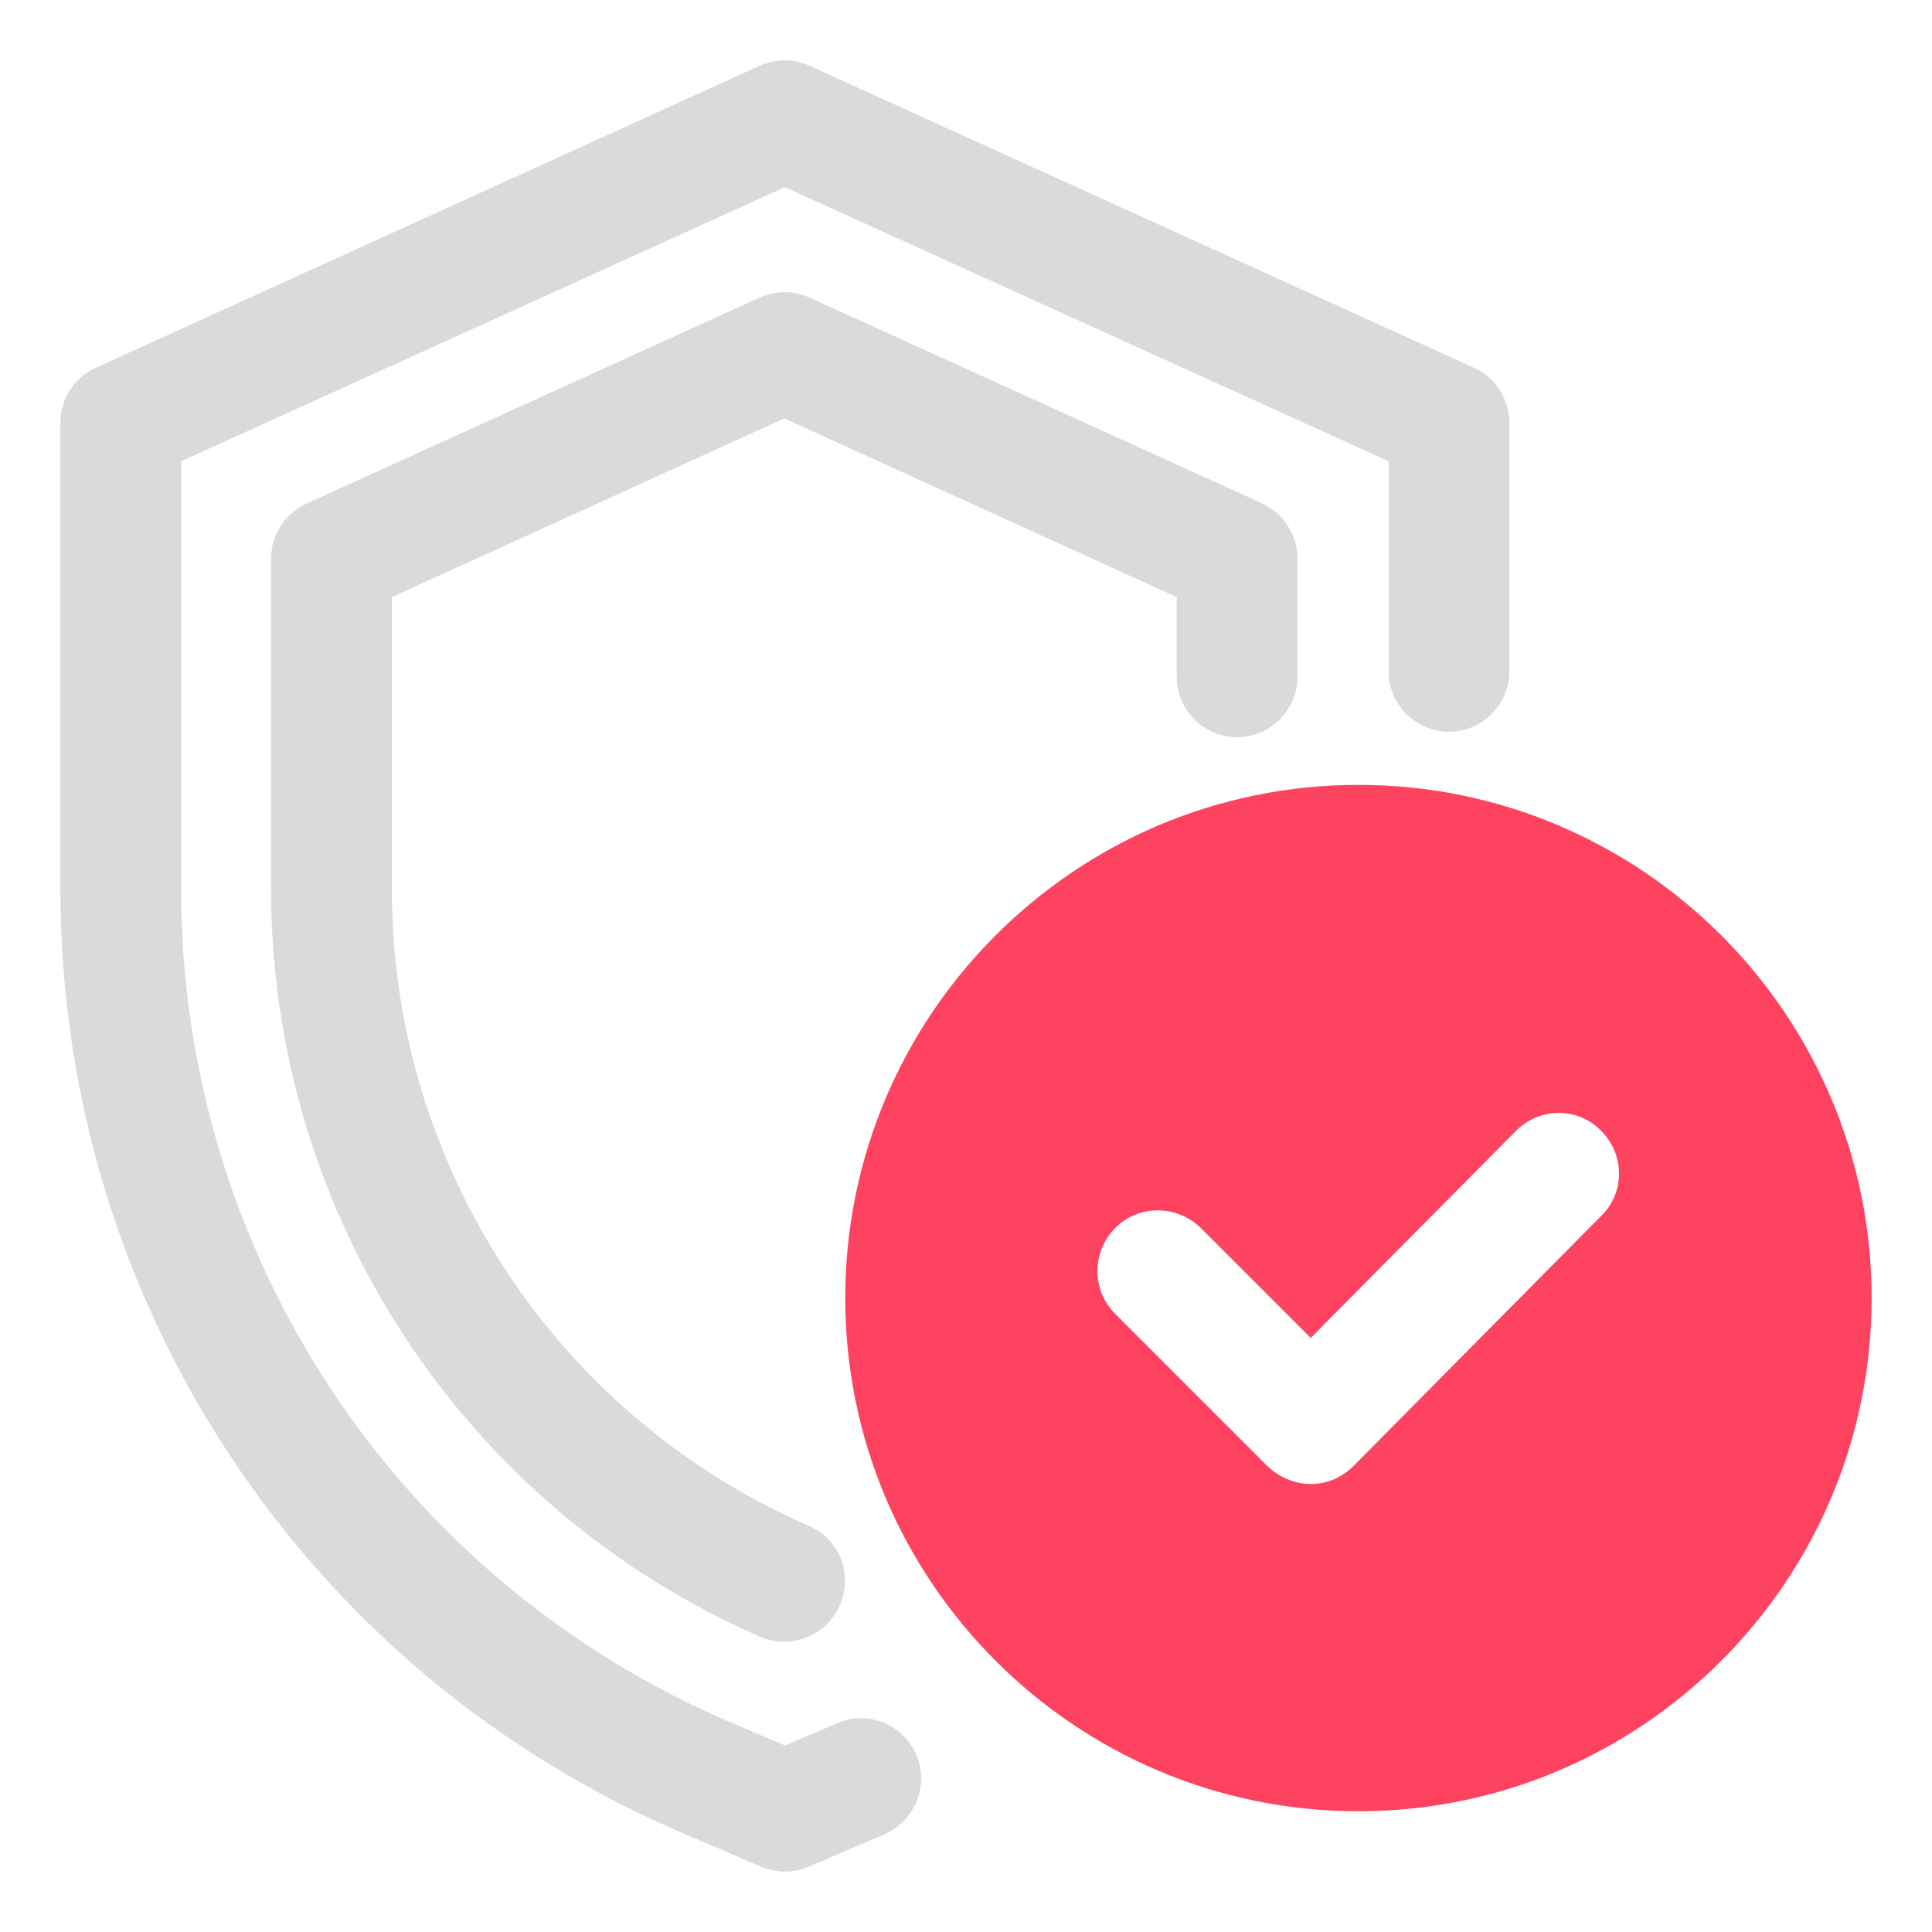 <?xml version="1.0" encoding="UTF-8"?>
<svg id="OBJECT" xmlns="http://www.w3.org/2000/svg" viewBox="0 0 32 32">
  <defs>
    <style>
      .cls-1 {
        fill: #FD4360;
      }

      .cls-1, .cls-2 {
        stroke-width: 0px;
      }

      .cls-2 {
        fill: #dadada;
      }
    </style>
  </defs>
  <path class="cls-1" d="m22.5,13c-4.69,0-8.5,3.81-8.5,8.5s3.81,8.5,8.5,8.5,8.5-3.81,8.5-8.5-3.81-8.5-8.5-8.5Zm4.03,7.13l-4.11,4.15c-.19.19-.44.3-.71.3h0c-.26,0-.52-.11-.71-.29l-2.53-2.53c-.39-.39-.39-1.02,0-1.42.39-.39,1.02-.39,1.42,0l1.82,1.82,3.4-3.43c.39-.39,1.02-.4,1.41,0,.39.39.4,1.02,0,1.41Z"/>
  <g>
    <path class="cls-2" d="m24.41,6.09L13.41,1.09c-.26-.12-.56-.12-.83,0L1.59,6.09c-.36.16-.59.52-.59.91v7.73c0,6.84,4.06,12.98,10.35,15.65l1.26.54c.12.05.26.08.39.08s.27-.03.39-.08l1.26-.54c.51-.22.74-.81.53-1.31-.22-.51-.81-.75-1.31-.53l-.87.37-.87-.37c-5.55-2.36-9.13-7.78-9.13-13.81v-7.09L13,3.1l10,4.54v3.48c0,.55.45,1,1,1s1-.45,1-1v-4.12c0-.39-.23-.75-.59-.91Z"/>
    <path class="cls-2" d="m20.91,8.34l-7.5-3.41c-.26-.12-.56-.12-.83,0l-7.5,3.41c-.36.16-.59.52-.59.91v5.48c0,5.37,3.18,10.23,8.1,12.38.13.06.27.08.4.08.39,0,.75-.22.92-.6.22-.51,0-1.1-.52-1.32-4.19-1.83-6.9-5.97-6.9-10.54v-4.84l6.5-2.96,6.5,2.96v1.32c0,.55.45,1,1,1s1-.45,1-1v-1.96c0-.39-.23-.75-.59-.91Z"/>
  </g>
</svg>